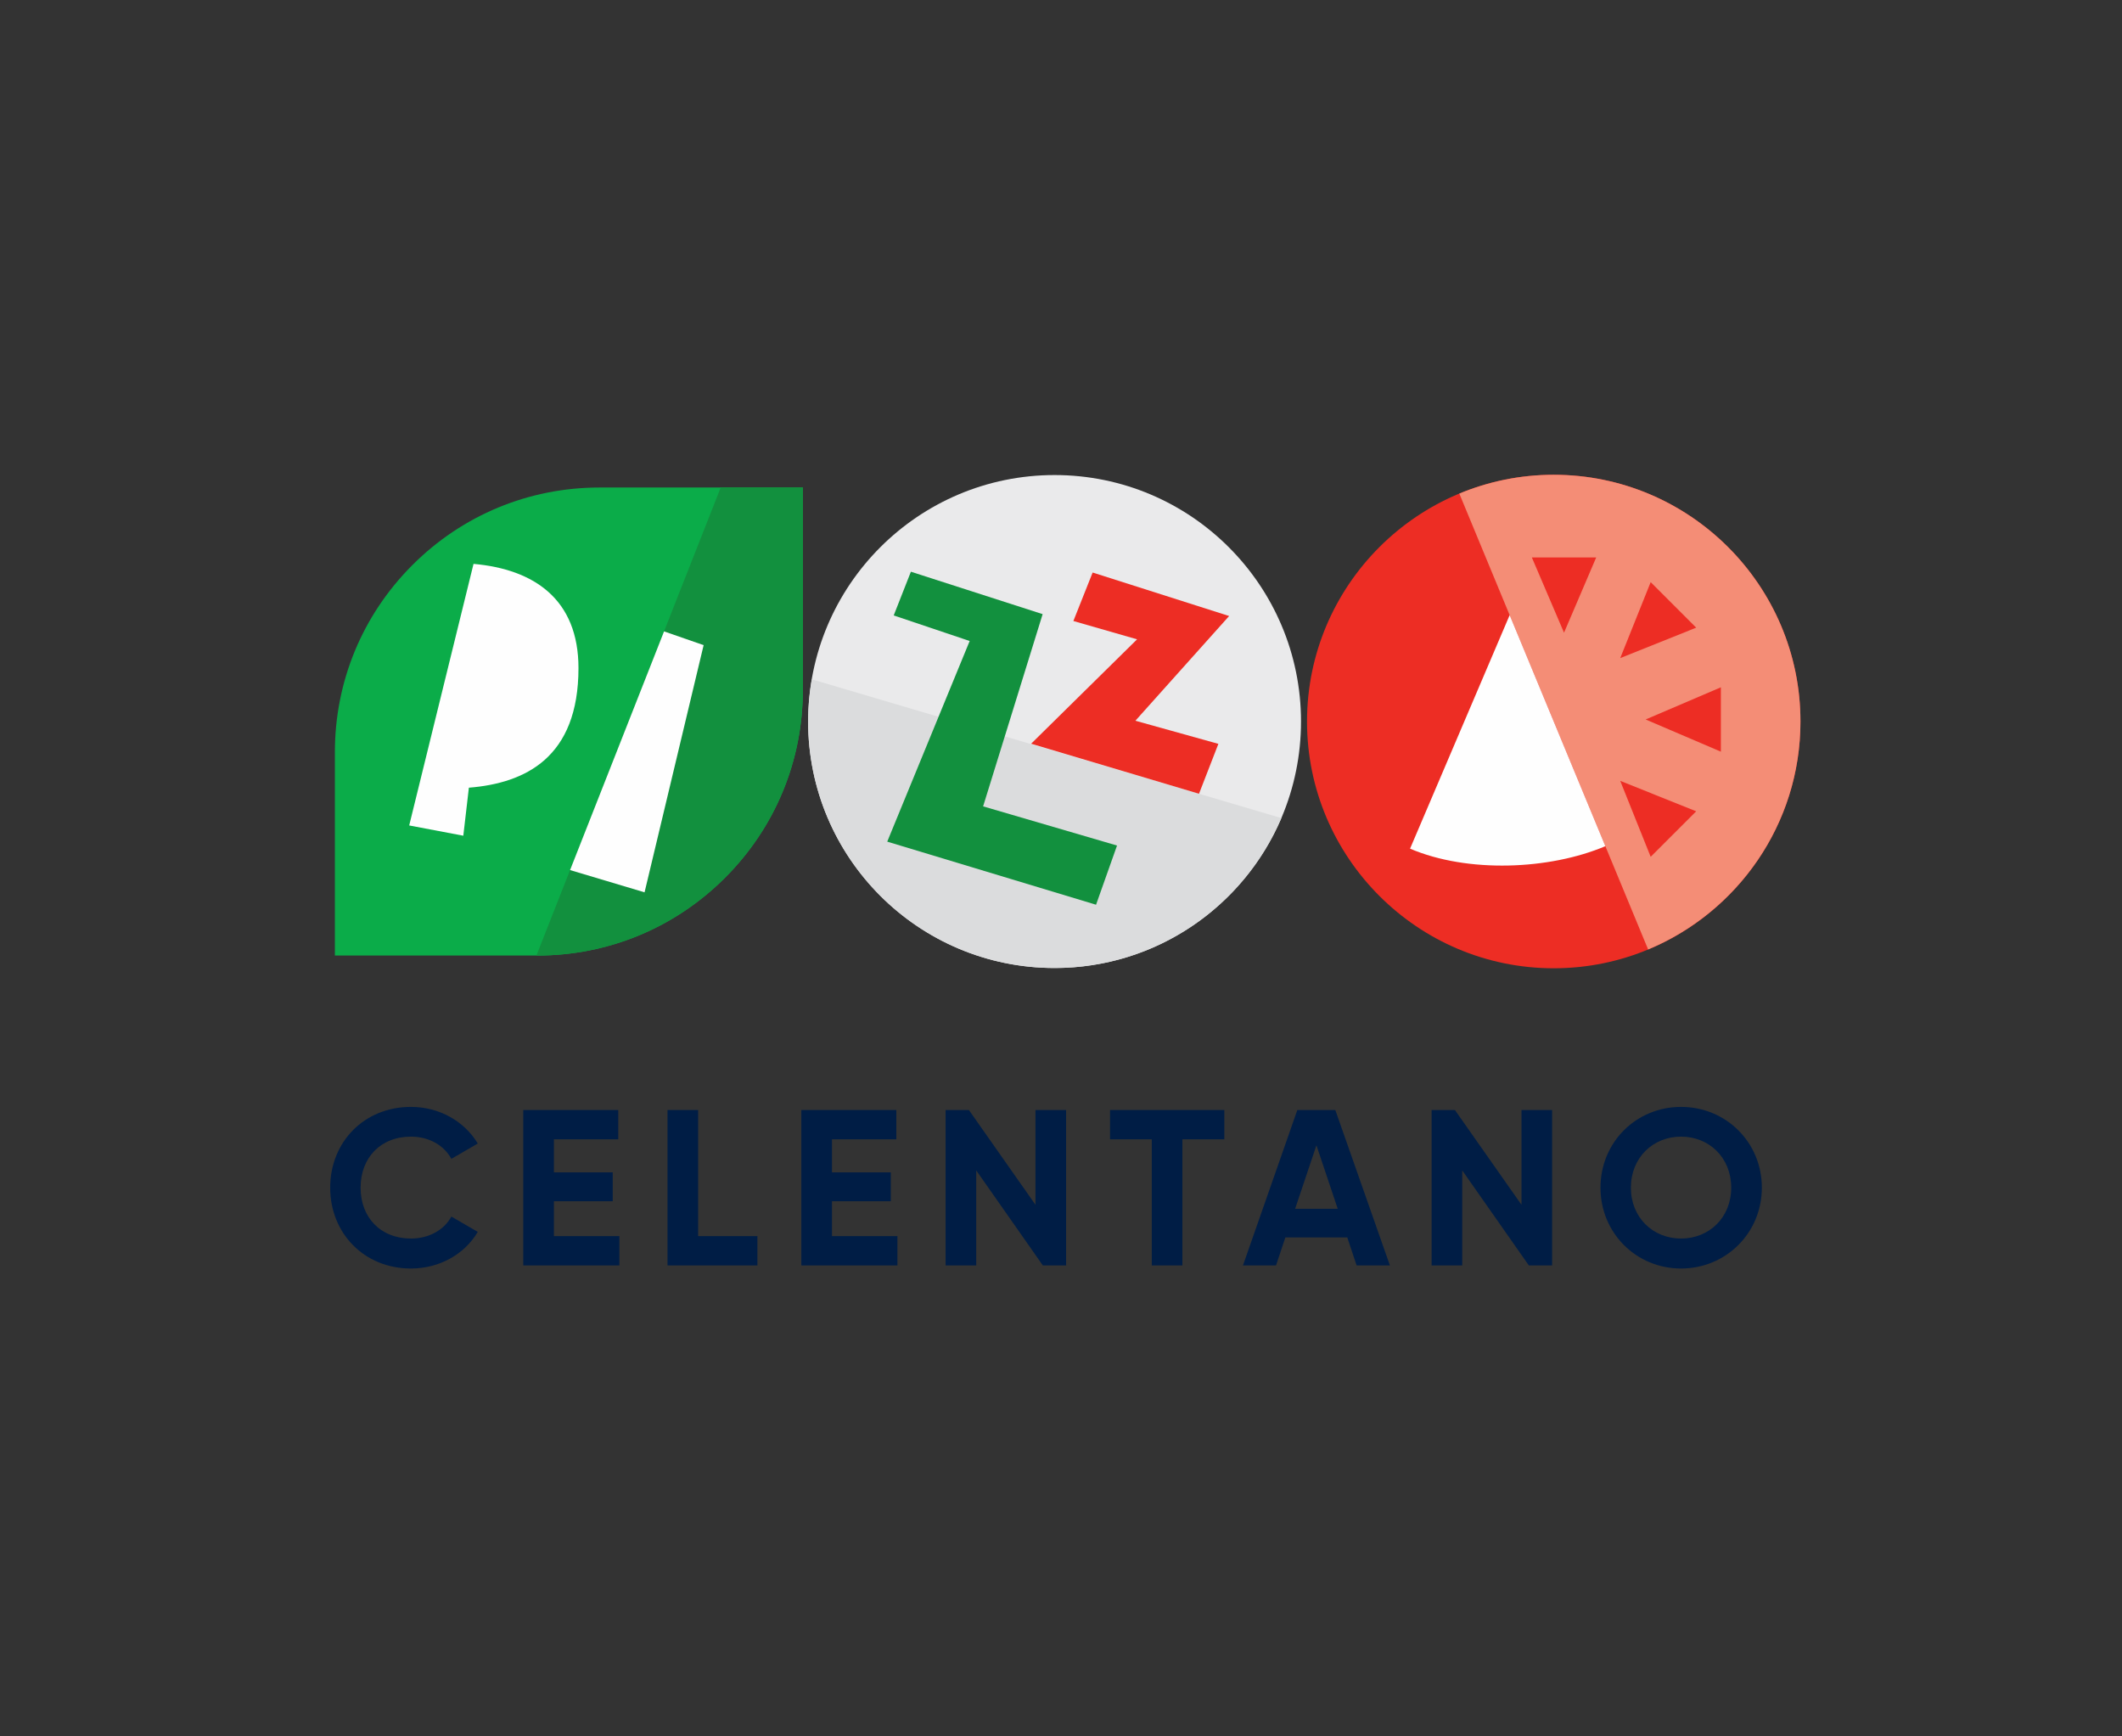 <?xml version="1.0" encoding="UTF-8"?>
<svg width="176px" height="144px" viewBox="0 0 176 144" version="1.1" xmlns="http://www.w3.org/2000/svg" xmlns:xlink="http://www.w3.org/1999/xlink">
    <rect x="0" y="0" width="176" height="144" fill="#333333" stroke="none"/>
    <!-- Generator: sketchtool 59 (101010) - https://sketch.com -->
    <title>889ECFDF-AB87-406A-A82E-9548B00A6DE4</title>
    <desc>Created with sketchtool.</desc>
    <g id="Symbols" stroke="none" stroke-width="1" fill="none" fill-rule="evenodd">
        <g id="Logo/PC" fill-rule="nonzero">
            <g id="Pizza-Celentano-Logo" transform="translate(27, 39)">
                <path d="M112.428,52.796 C116.147,52.796 119.129,55.723 119.129,59.497 C119.129,63.253 116.147,66.199 112.428,66.199 C108.709,66.199 105.745,63.253 105.745,59.497 C105.745,55.723 108.709,52.796 112.428,52.796 Z M112.428,55.263 C110.09,55.263 108.267,57.012 108.267,59.497 C108.267,61.964 110.09,63.713 112.428,63.713 C114.766,63.713 116.588,61.964 116.588,59.497 C116.588,57.012 114.766,55.263 112.428,55.263 Z" id="O" fill="#001D45"></path>
                <polygon id="N" fill="#001D45" points="61.424 53.054 61.424 65.941 59.491 65.941 53.968 58.062 53.968 65.941 51.428 65.941 51.428 53.054 53.361 53.054 58.883 60.915 58.883 53.054"></polygon>
                <path d="M83.751,53.054 L88.279,65.941 L85.518,65.941 L84.745,63.621 L79.608,63.621 L78.835,65.941 L76.092,65.941 L80.602,53.054 L83.751,53.054 Z M82.186,55.981 L80.418,61.247 L83.953,61.247 L82.186,55.981 Z" id="A" fill="#001D45"></path>
                <polygon id="T" fill="#001D45" points="74.547 55.484 71.068 55.484 71.068 65.941 68.528 65.941 68.528 55.484 65.067 55.484 65.067 53.054 74.547 53.054"></polygon>
                <polygon id="N" fill="#001D45" points="101.734 53.054 101.734 65.941 99.801 65.941 94.278 58.062 94.278 65.941 91.738 65.941 91.738 53.054 93.671 53.054 99.194 60.915 99.194 53.054"></polygon>
                <polygon id="E" fill="#001D45" points="47.434 63.511 47.434 65.941 39.463 65.941 39.463 53.054 47.342 53.054 47.342 55.484 42.004 55.484 42.004 58.227 46.882 58.227 46.882 60.62 42.004 60.62 42.004 63.511"></polygon>
                <polygon id="L" fill="#001D45" points="35.82 63.511 35.82 65.941 28.364 65.941 28.364 53.054 30.905 53.054 30.905 63.511"></polygon>
                <polygon id="E" fill="#001D45" points="24.371 63.511 24.371 65.941 16.4 65.941 16.4 53.054 24.279 53.054 24.279 55.484 18.94 55.484 18.94 58.227 23.819 58.227 23.819 60.62 18.94 60.62 18.94 63.511"></polygon>
                <path d="M0.386,59.497 C0.386,55.723 3.184,52.796 7.087,52.796 C9.444,52.796 11.524,53.993 12.628,55.834 L10.437,57.104 C9.812,55.962 8.56,55.263 7.087,55.263 C4.565,55.263 2.908,57.012 2.908,59.497 C2.908,61.964 4.565,63.713 7.087,63.713 C8.56,63.713 9.83,63.014 10.437,61.891 L12.628,63.161 C11.542,65.002 9.462,66.199 7.087,66.199 C3.184,66.199 0.386,63.253 0.386,59.497" id="C" fill="#001D45"></path>
                <path d="M101.867,41.3 C90.585,41.3 81.405,32.12 81.405,20.837 C81.405,9.554 90.585,0.373 101.867,0.373 C113.15,0.373 122.331,9.554 122.331,20.837 C122.331,32.12 113.15,41.3 101.867,41.3" id="tomato" fill="#ED2D24"></path>
                <path d="M101.867,0.374 C99.095,0.374 96.451,0.93 94.037,1.934 L109.697,39.74 C117.106,36.659 122.331,29.348 122.331,20.837 C122.331,9.553 113.15,0.374 101.867,0.374" id="tomato-light" fill="#F48D76"></path>
                <polygon id="tomato-seed-1" fill="#ED2D24" points="100.052 7.229 102.721 13.47 105.39 7.229"></polygon>
                <polygon id="tomato-seed-2" fill="#ED2D24" points="109.908 9.278 107.383 15.578 113.683 13.053"></polygon>
                <polygon id="tomato-seed-3" fill="#ED2D24" points="115.731 17.998 109.491 20.667 115.731 23.337"></polygon>
                <polygon id="tomato-seed-4" fill="#ED2D24" points="113.683 28.282 107.383 25.757 109.908 32.057"></polygon>
                <path d="M98.212,12.012 L106.149,31.174 C101.518,33.139 94.725,33.42 89.951,31.38 L98.212,12.012 Z" id="A-white" fill="#FEFEFE"></path>
                <path d="M80.906,20.837 C80.906,32.126 71.755,41.277 60.466,41.277 C49.177,41.277 40.026,32.126 40.026,20.837 C40.026,9.548 49.177,0.396 60.466,0.396 C71.755,0.396 80.906,9.548 80.906,20.837" id="mozzarella" fill="#EAEAEB"></path>
                <path d="M40.33,17.337 C40.133,18.475 40.026,19.643 40.026,20.837 C40.026,32.126 49.177,41.277 60.465,41.277 C68.912,41.277 76.161,36.153 79.277,28.845 L40.33,17.337 Z" id="mozzarella-shade" fill="#DBDCDD"></path>
                <polygon id="Z-green" fill="#12903E" points="46.588 30.798 53.425 14.159 47.125 12.038 48.55 8.413 59.477 11.931 54.54 27.872 65.647 31.121 63.907 36.03"></polygon>
                <polygon id="Z-red" fill="#ED2D24" points="58.523 22.677 67.31 14.02 62.026 12.501 63.624 8.48 74.945 12.087 67.169 20.771 74.053 22.689 72.446 26.827"></polygon>
                <path d="M17.554,40.244 L0.775,40.244 L0.775,23.383 C0.775,17.519 3.059,12.006 7.205,7.86 C11.352,3.714 16.865,1.43 22.728,1.43 L39.59,1.43 L39.589,18.209 C39.589,24.094 37.298,29.627 33.136,33.789 C28.974,37.951 23.44,40.244 17.554,40.244" id="basil" fill="#0BAC49"></path>
                <path d="M32.776,1.43 L17.489,40.244 L17.554,40.244 C23.44,40.244 28.973,37.951 33.136,33.789 C37.297,29.627 39.589,24.094 39.589,18.209 L39.59,1.43 L32.776,1.43 Z" id="basil-shade" fill="#12903E"></path>
                <polygon id="I-white" fill="#FEFEFE" points="26.46 35.001 31.359 14.502 28.077 13.361 20.281 33.156"></polygon>
                <path d="M6.939,29.455 L12.275,7.763 C17.298,8.208 20.979,10.702 20.979,16.403 C20.979,23.829 16.569,25.949 11.889,26.324 L11.427,30.306 L6.939,29.455 Z" id="P-white" fill="#FEFEFE"></path>
            </g>
        </g>
    </g>
</svg>